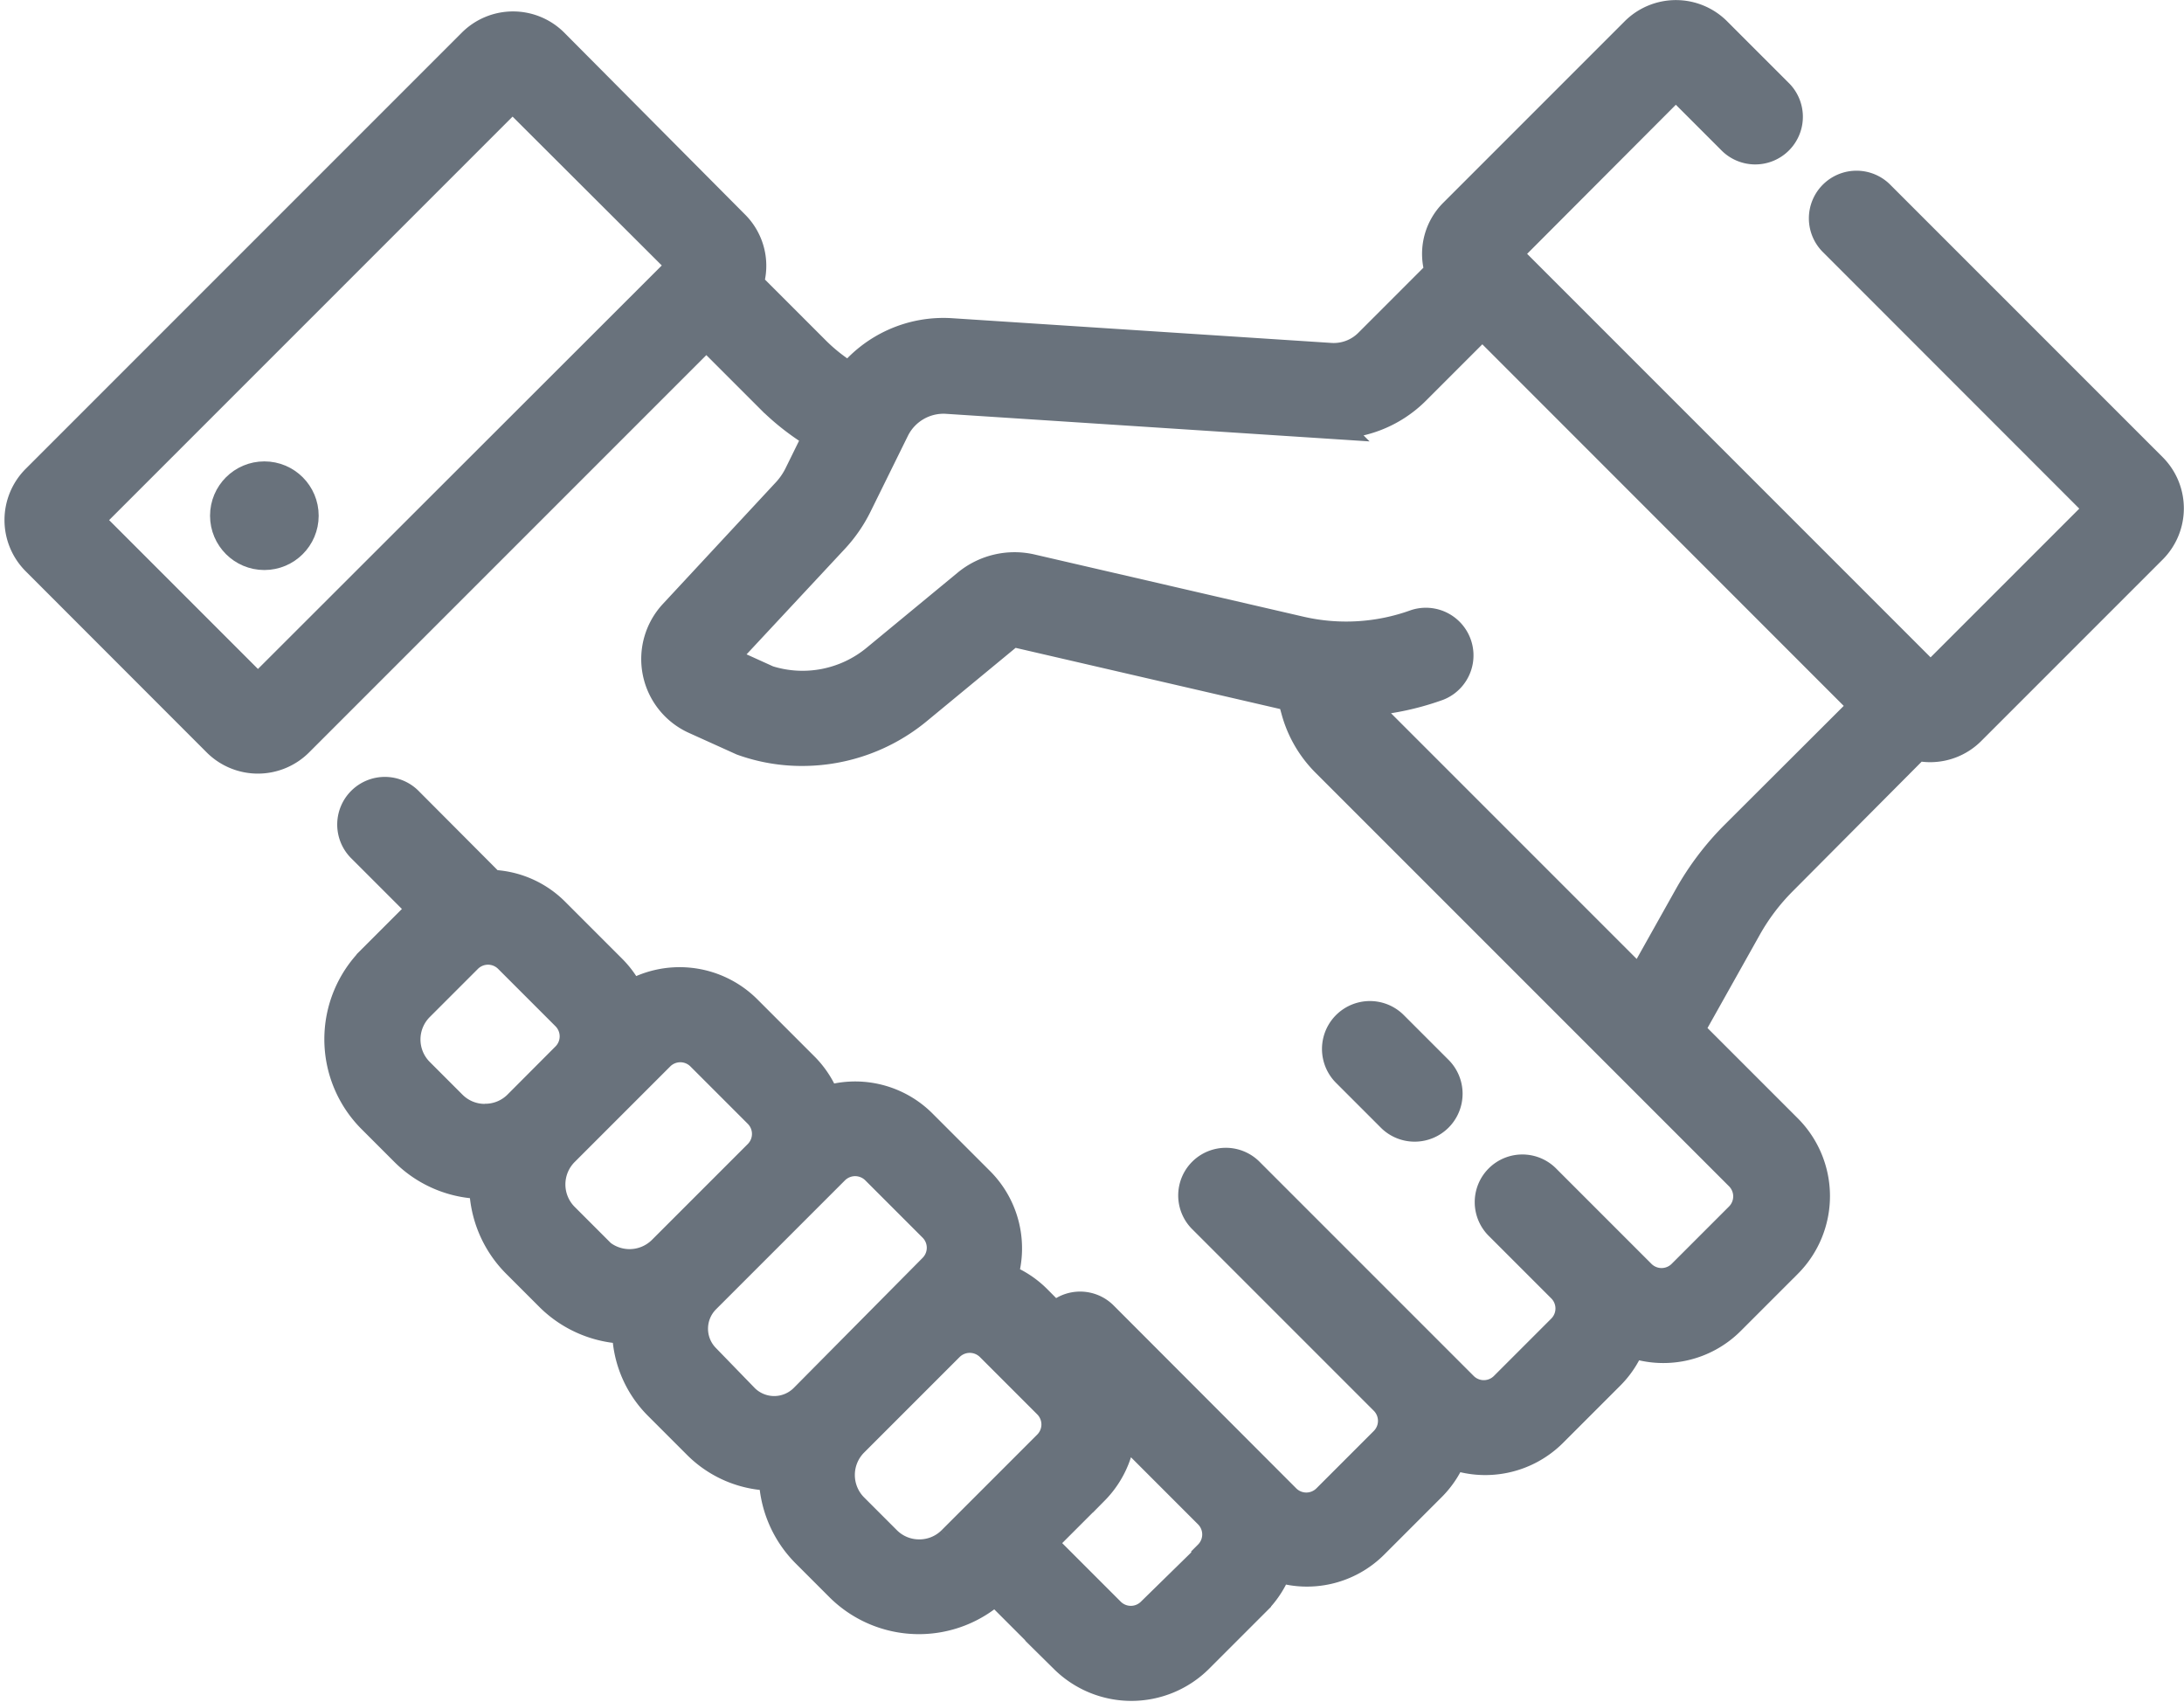 <svg xmlns="http://www.w3.org/2000/svg" width="16.366" height="12.75" viewBox="0 0 16.366 12.75"><defs><style>.a{fill:#69727c;stroke:#69727c;stroke-width:0.25px;}</style></defs><g transform="translate(0.158 -56.911)"><path class="a" d="M315.022,296.773a.234.234,0,0,0,.165-.4l-.335-.335a.234.234,0,0,0-.331.331l.335.335A.233.233,0,0,0,315.022,296.773Z" transform="translate(-304.579 -231.433)"/><circle class="a" cx="0.282" cy="0.282" r="0.282" transform="translate(1.541 60.493)"/><path class="a" d="M15.962,60.427l-2.04-2.04a.232.232,0,1,0-.328.328L15.6,60.722l-1.291,1.291-3.2-3.2L12.4,57.519l.427.427a.232.232,0,1,0,.328-.328l-.459-.459a.418.418,0,0,0-.591,0l-1.357,1.357a.416.416,0,0,0-.1.438l-.539.539a.385.385,0,0,1-.3.112L6.97,59.42a.885.885,0,0,0-.756.339,1.335,1.335,0,0,1-.263-.2l-.516-.516a.418.418,0,0,0-.1-.438L3.982,57.244a.418.418,0,0,0-.591,0L.123,60.512a.418.418,0,0,0,0,.591L1.479,62.46a.418.418,0,0,0,.591,0l3.065-3.065.488.488a1.8,1.8,0,0,0,.369.284l-.155.315a.582.582,0,0,1-.1.139l-.836.9a.482.482,0,0,0,.154.767l.354.16a1.3,1.3,0,0,0,.446.077,1.341,1.341,0,0,0,.855-.309l.681-.562a.078.078,0,0,1,.067-.016l2.015.466.062.013.032.115a.86.86,0,0,0,.22.379l3.1,3.1a.232.232,0,0,1,0,.328l-.43.43a.232.232,0,0,1-.328,0l-.347-.347h0l-.364-.364a.232.232,0,1,0-.328.328l.465.465a.232.232,0,0,1,0,.328l-.43.43a.232.232,0,0,1-.328,0L9.188,65.7a.232.232,0,0,0-.328.328l1.365,1.365a.232.232,0,0,1,0,.328l-.43.43a.232.232,0,0,1-.328,0L8.1,66.782a.23.23,0,0,0-.35.026L7.6,66.657h0a.692.692,0,0,0-.263-.164.694.694,0,0,0-.165-.72l-.43-.43h0a.694.694,0,0,0-.721-.165.691.691,0,0,0-.164-.263l-.43-.43a.7.7,0,0,0-.868-.093.691.691,0,0,0-.143-.209l-.43-.43h0a.691.691,0,0,0-.47-.2l-.622-.624a.232.232,0,1,0-.328.328l.469.469L3,63.752l-.361.361a.828.828,0,0,0,0,1.169l.245.245a.821.821,0,0,0,.584.242h.015s0,.01,0,.015a.821.821,0,0,0,.242.584l.245.245a.824.824,0,0,0,.584.242h0a.792.792,0,0,0,.232.576l.291.291a.789.789,0,0,0,.562.233h.014a.821.821,0,0,0,.242.584l.245.245A.826.826,0,0,0,7.3,68.8l.528.528a.7.7,0,0,0,.984,0l.43-.43a.692.692,0,0,0,.165-.263.694.694,0,0,0,.72-.165l.43-.43a.69.69,0,0,0,.16-.25.7.7,0,0,0,.748-.155l.43-.43a.69.69,0,0,0,.161-.253.695.695,0,0,0,.742-.157l.43-.43a.7.7,0,0,0,0-.984l-.746-.746.438-.781a1.626,1.626,0,0,1,.268-.354L14.2,62.483a.416.416,0,0,0,.4-.108l1.357-1.357A.418.418,0,0,0,15.962,60.427ZM1.775,62.1.483,60.808l3.2-3.2L4.978,58.9Zm1.7,3.207a.36.36,0,0,1-.256-.106l-.245-.245a.363.363,0,0,1,0-.513l.361-.361a.232.232,0,0,1,.328,0l.43.43a.232.232,0,0,1,0,.328l-.361.362A.36.36,0,0,1,3.472,65.306Zm.83.98-.245-.245a.363.363,0,0,1,0-.513l.716-.716a.232.232,0,0,1,.328,0l.43.43a.232.232,0,0,1,0,.328l-.716.716A.363.363,0,0,1,4.3,66.286ZM5.877,67.4a.332.332,0,0,1-.467,0L5.119,67.1a.331.331,0,0,1,0-.467l.967-.967a.233.233,0,0,1,.328,0h0l.43.43a.232.232,0,0,1,0,.328Zm.853,1.17a.36.36,0,0,1-.256-.106l-.245-.245a.363.363,0,0,1,0-.513l.716-.716a.233.233,0,0,1,.328,0h0l.43.43a.232.232,0,0,1,0,.328l-.716.716a.36.36,0,0,1-.256.106Zm2.18.009L8.48,69a.232.232,0,0,1-.328,0l-.527-.527.406-.406a.693.693,0,0,0,.2-.5l.677.677a.232.232,0,0,1,0,.328Zm3.944-5.4a2.09,2.09,0,0,0-.345.455l-.374.667-2.017-2.017a.4.4,0,0,1-.086-.13,2.011,2.011,0,0,0,.581-.117.232.232,0,0,0-.158-.436,1.546,1.546,0,0,1-.875.052l-2.015-.466a.545.545,0,0,0-.466.11l-.681.562a.879.879,0,0,1-.827.162l-.342-.155c-.009,0-.014-.025-.006-.028l.015-.016.822-.882a1.044,1.044,0,0,0,.173-.25l.28-.568a.423.423,0,0,1,.408-.235l2.841.185a.851.851,0,0,0,.657-.247l.511-.511L13.835,62.2Z" transform="translate(0 0)"/></g></svg>